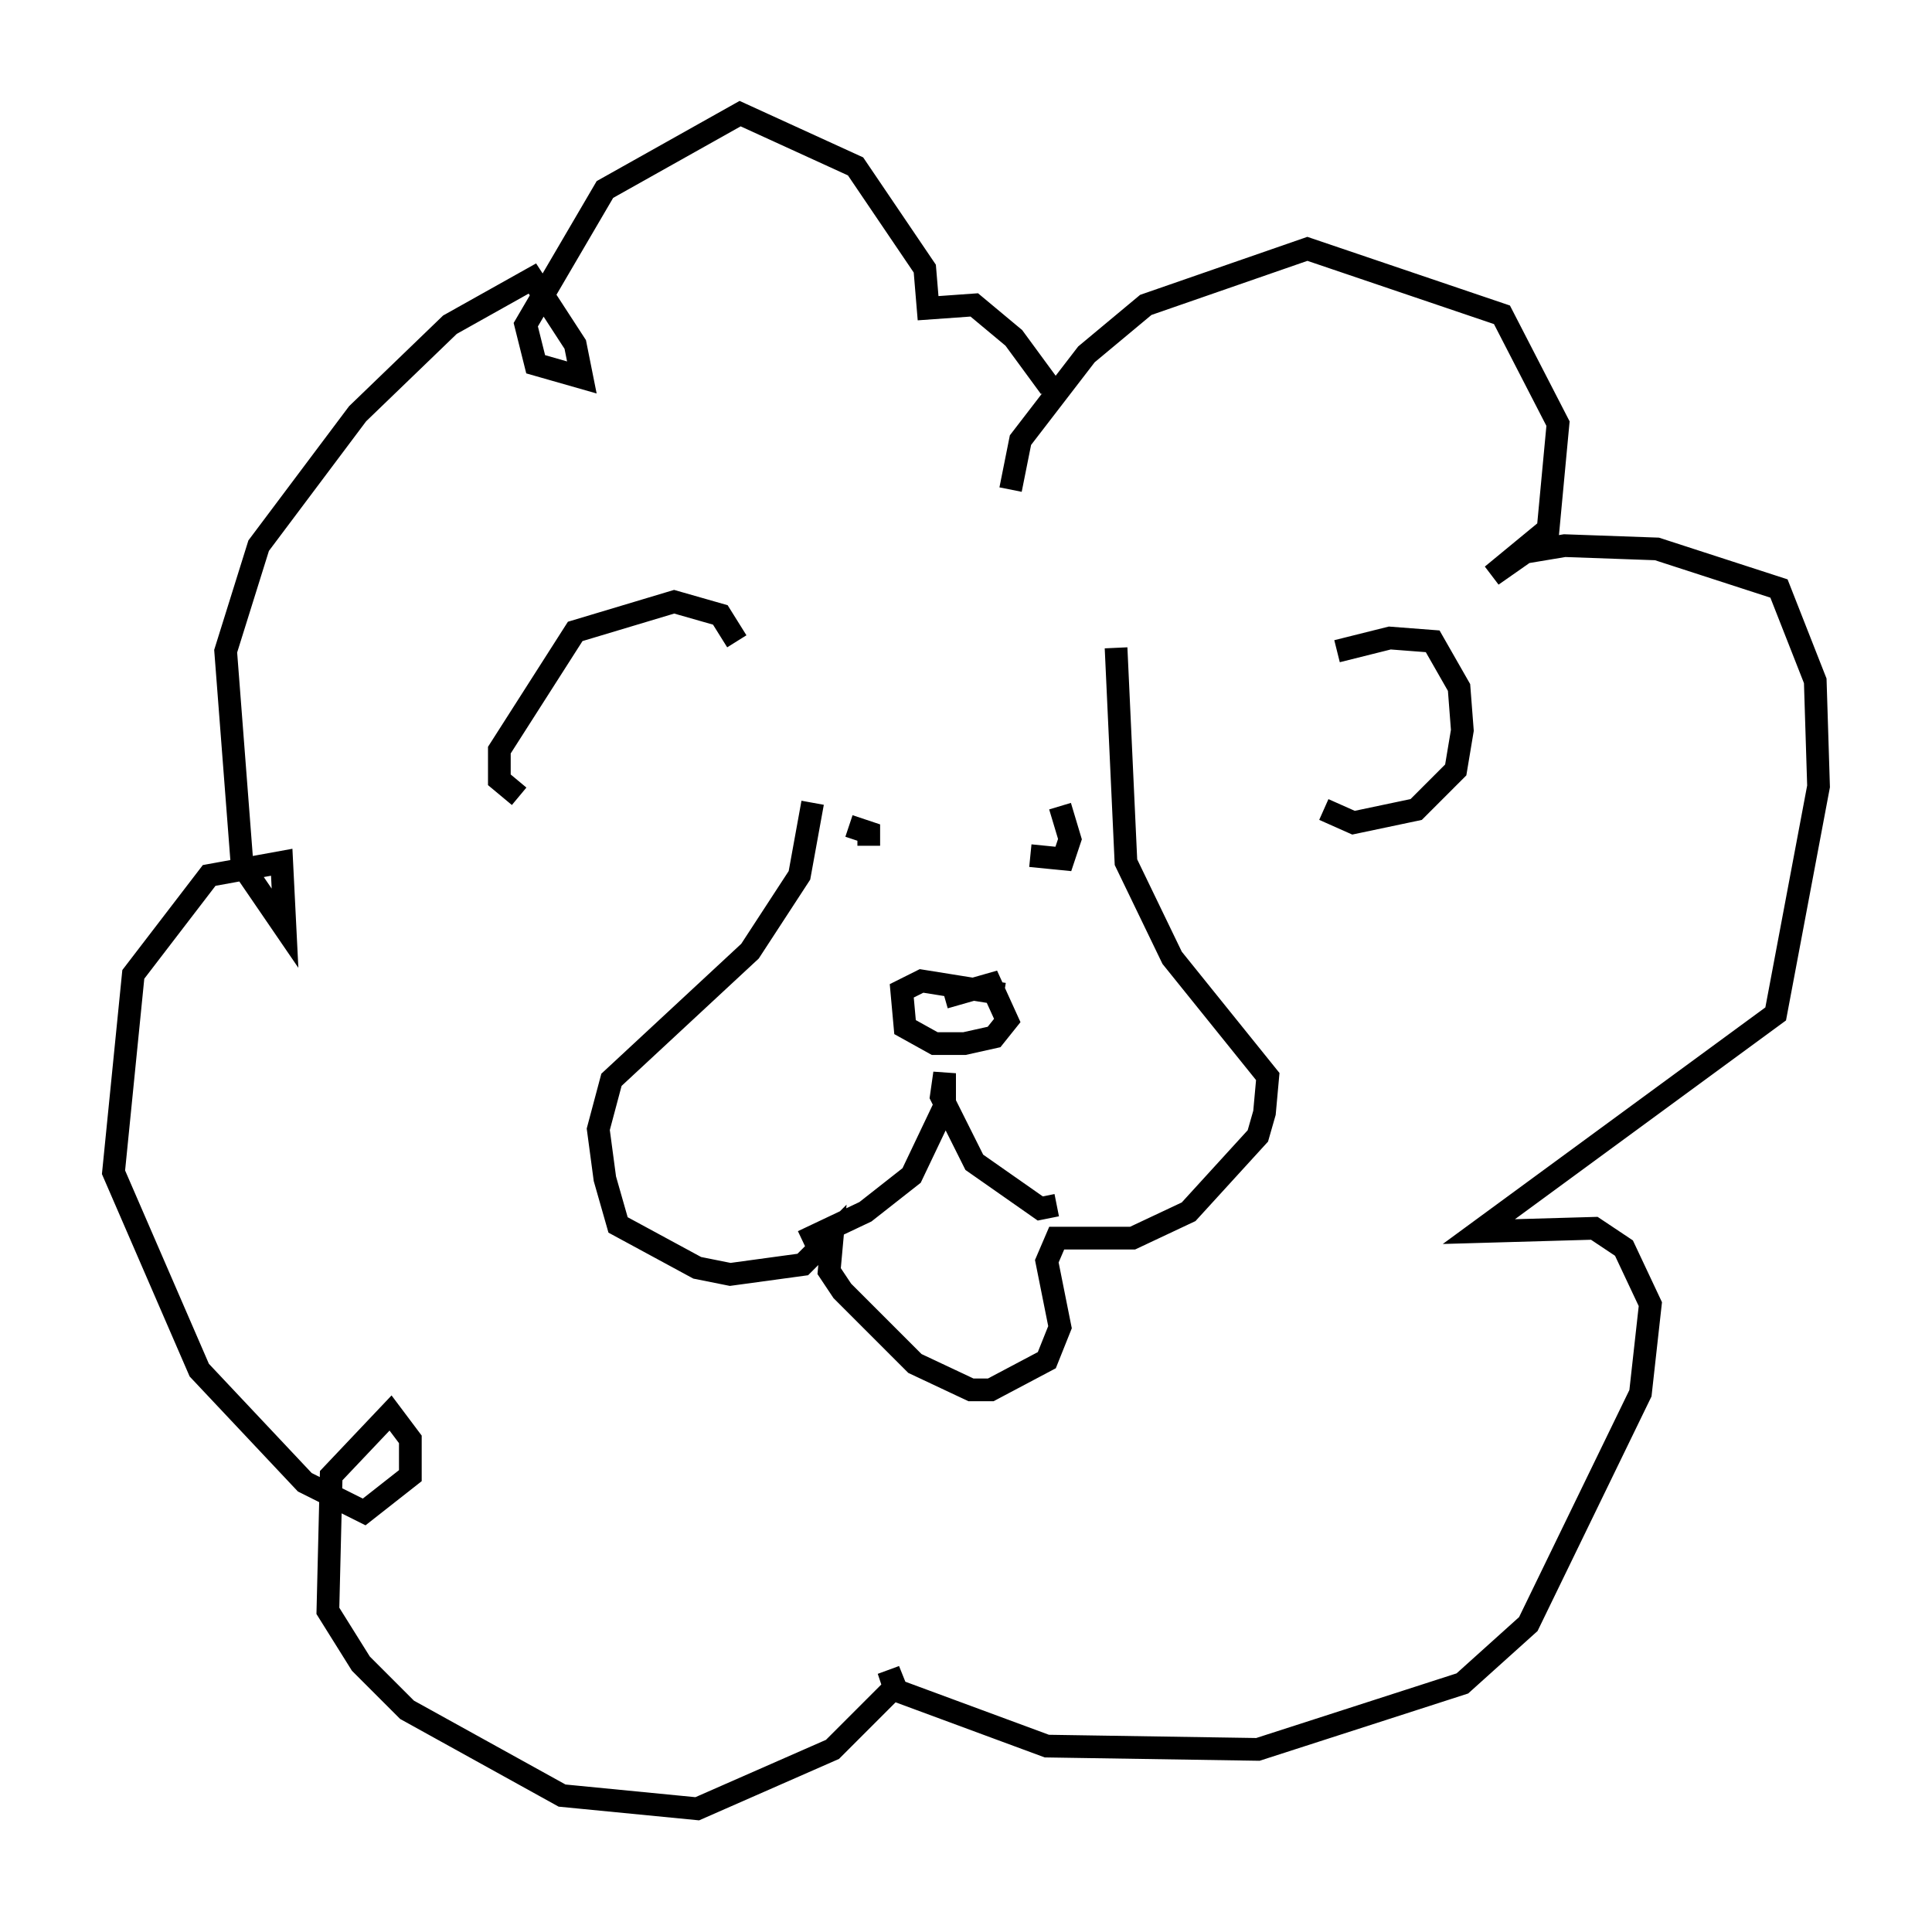 <?xml version="1.0" encoding="utf-8" ?>
<svg baseProfile="full" height="84.659" version="1.1" width="85.095" xmlns="http://www.w3.org/2000/svg" xmlns:ev="http://www.w3.org/2001/xml-events" xmlns:xlink="http://www.w3.org/1999/xlink"><defs /><rect fill="white" height="84.659" width="85.095" x="0" y="0" /><path d="M35.793, 27.804 m0.0, 7.553 l-0.581, 3.196 -2.179, 3.341 l-6.101, 5.665 -0.581, 2.179 l0.291, 2.179 0.581, 2.034 l3.486, 1.888 1.453, 0.291 l3.196, -0.436 1.307, -1.307 l-0.145, 1.598 0.581, 0.872 l3.196, 3.196 2.469, 1.162 l0.872, 0.0 2.469, -1.307 l0.581, -1.453 -0.581, -2.905 l0.436, -1.017 3.341, 0.0 l2.469, -1.162 3.05, -3.341 l0.291, -1.017 0.145, -1.598 l-4.212, -5.229 -2.034, -4.212 l-0.436, -9.441 m-13.799, 26.145 l2.76, -1.307 2.034, -1.598 l1.453, -3.05 0.0, -1.453 l-0.145, 1.017 1.453, 2.905 l2.905, 2.034 0.726, -0.145 m-4.939, -9.151 l2.034, -0.581 0.726, 1.598 l-0.581, 0.726 -1.307, 0.291 l-1.307, 0.0 -1.307, -0.726 l-0.145, -1.598 0.872, -0.436 l3.631, 0.581 m2.469, -8.279 l0.436, 1.453 -0.291, 0.872 l-1.453, -0.145 m-7.989, -1.307 l0.872, 0.291 0.0, 0.581 m6.246, -15.687 l0.436, -2.179 2.905, -3.777 l2.615, -2.179 7.117, -2.469 l8.57, 2.905 2.469, 4.793 l-0.436, 4.648 -2.469, 2.034 l1.453, -1.017 1.743, -0.291 l4.067, 0.145 5.374, 1.743 l1.598, 4.067 0.145, 4.648 l-1.888, 10.022 -13.073, 9.587 l5.084, -0.145 1.307, 0.872 l1.162, 2.469 -0.436, 3.922 l-4.939, 10.168 -2.905, 2.615 l-9.006, 2.905 -9.296, -0.145 l-6.682, -2.469 -0.291, -0.872 l0.291, 0.726 -2.76, 2.76 l-5.955, 2.615 -5.955, -0.581 l-6.827, -3.777 -2.034, -2.034 l-1.453, -2.324 0.145, -5.955 l2.615, -2.76 0.872, 1.162 l0.0, 1.598 -2.034, 1.598 l-2.615, -1.307 -4.648, -4.939 l-3.777, -8.715 0.872, -8.715 l3.341, -4.358 3.196, -0.581 l0.145, 2.905 -1.888, -2.76 l-0.726, -9.441 1.453, -4.648 l4.358, -5.81 4.067, -3.922 l3.631, -2.034 1.888, 2.905 l0.291, 1.453 -2.034, -0.581 l-0.436, -1.743 3.486, -5.955 l5.955, -3.341 5.084, 2.324 l3.05, 4.503 0.145, 1.743 l2.034, -0.145 1.743, 1.453 l1.598, 2.179 m12.637, 11.62 l2.324, -0.581 1.888, 0.145 l1.162, 2.034 0.145, 1.888 l-0.291, 1.743 -1.743, 1.743 l-2.76, 0.581 -1.307, -0.581 m-25.855, -7.408 l-0.726, -1.162 -2.034, -0.581 l-4.358, 1.307 -3.341, 5.229 l0.0, 1.307 0.872, 0.726 " fill="none" stroke="black" stroke-width="1" /></svg>